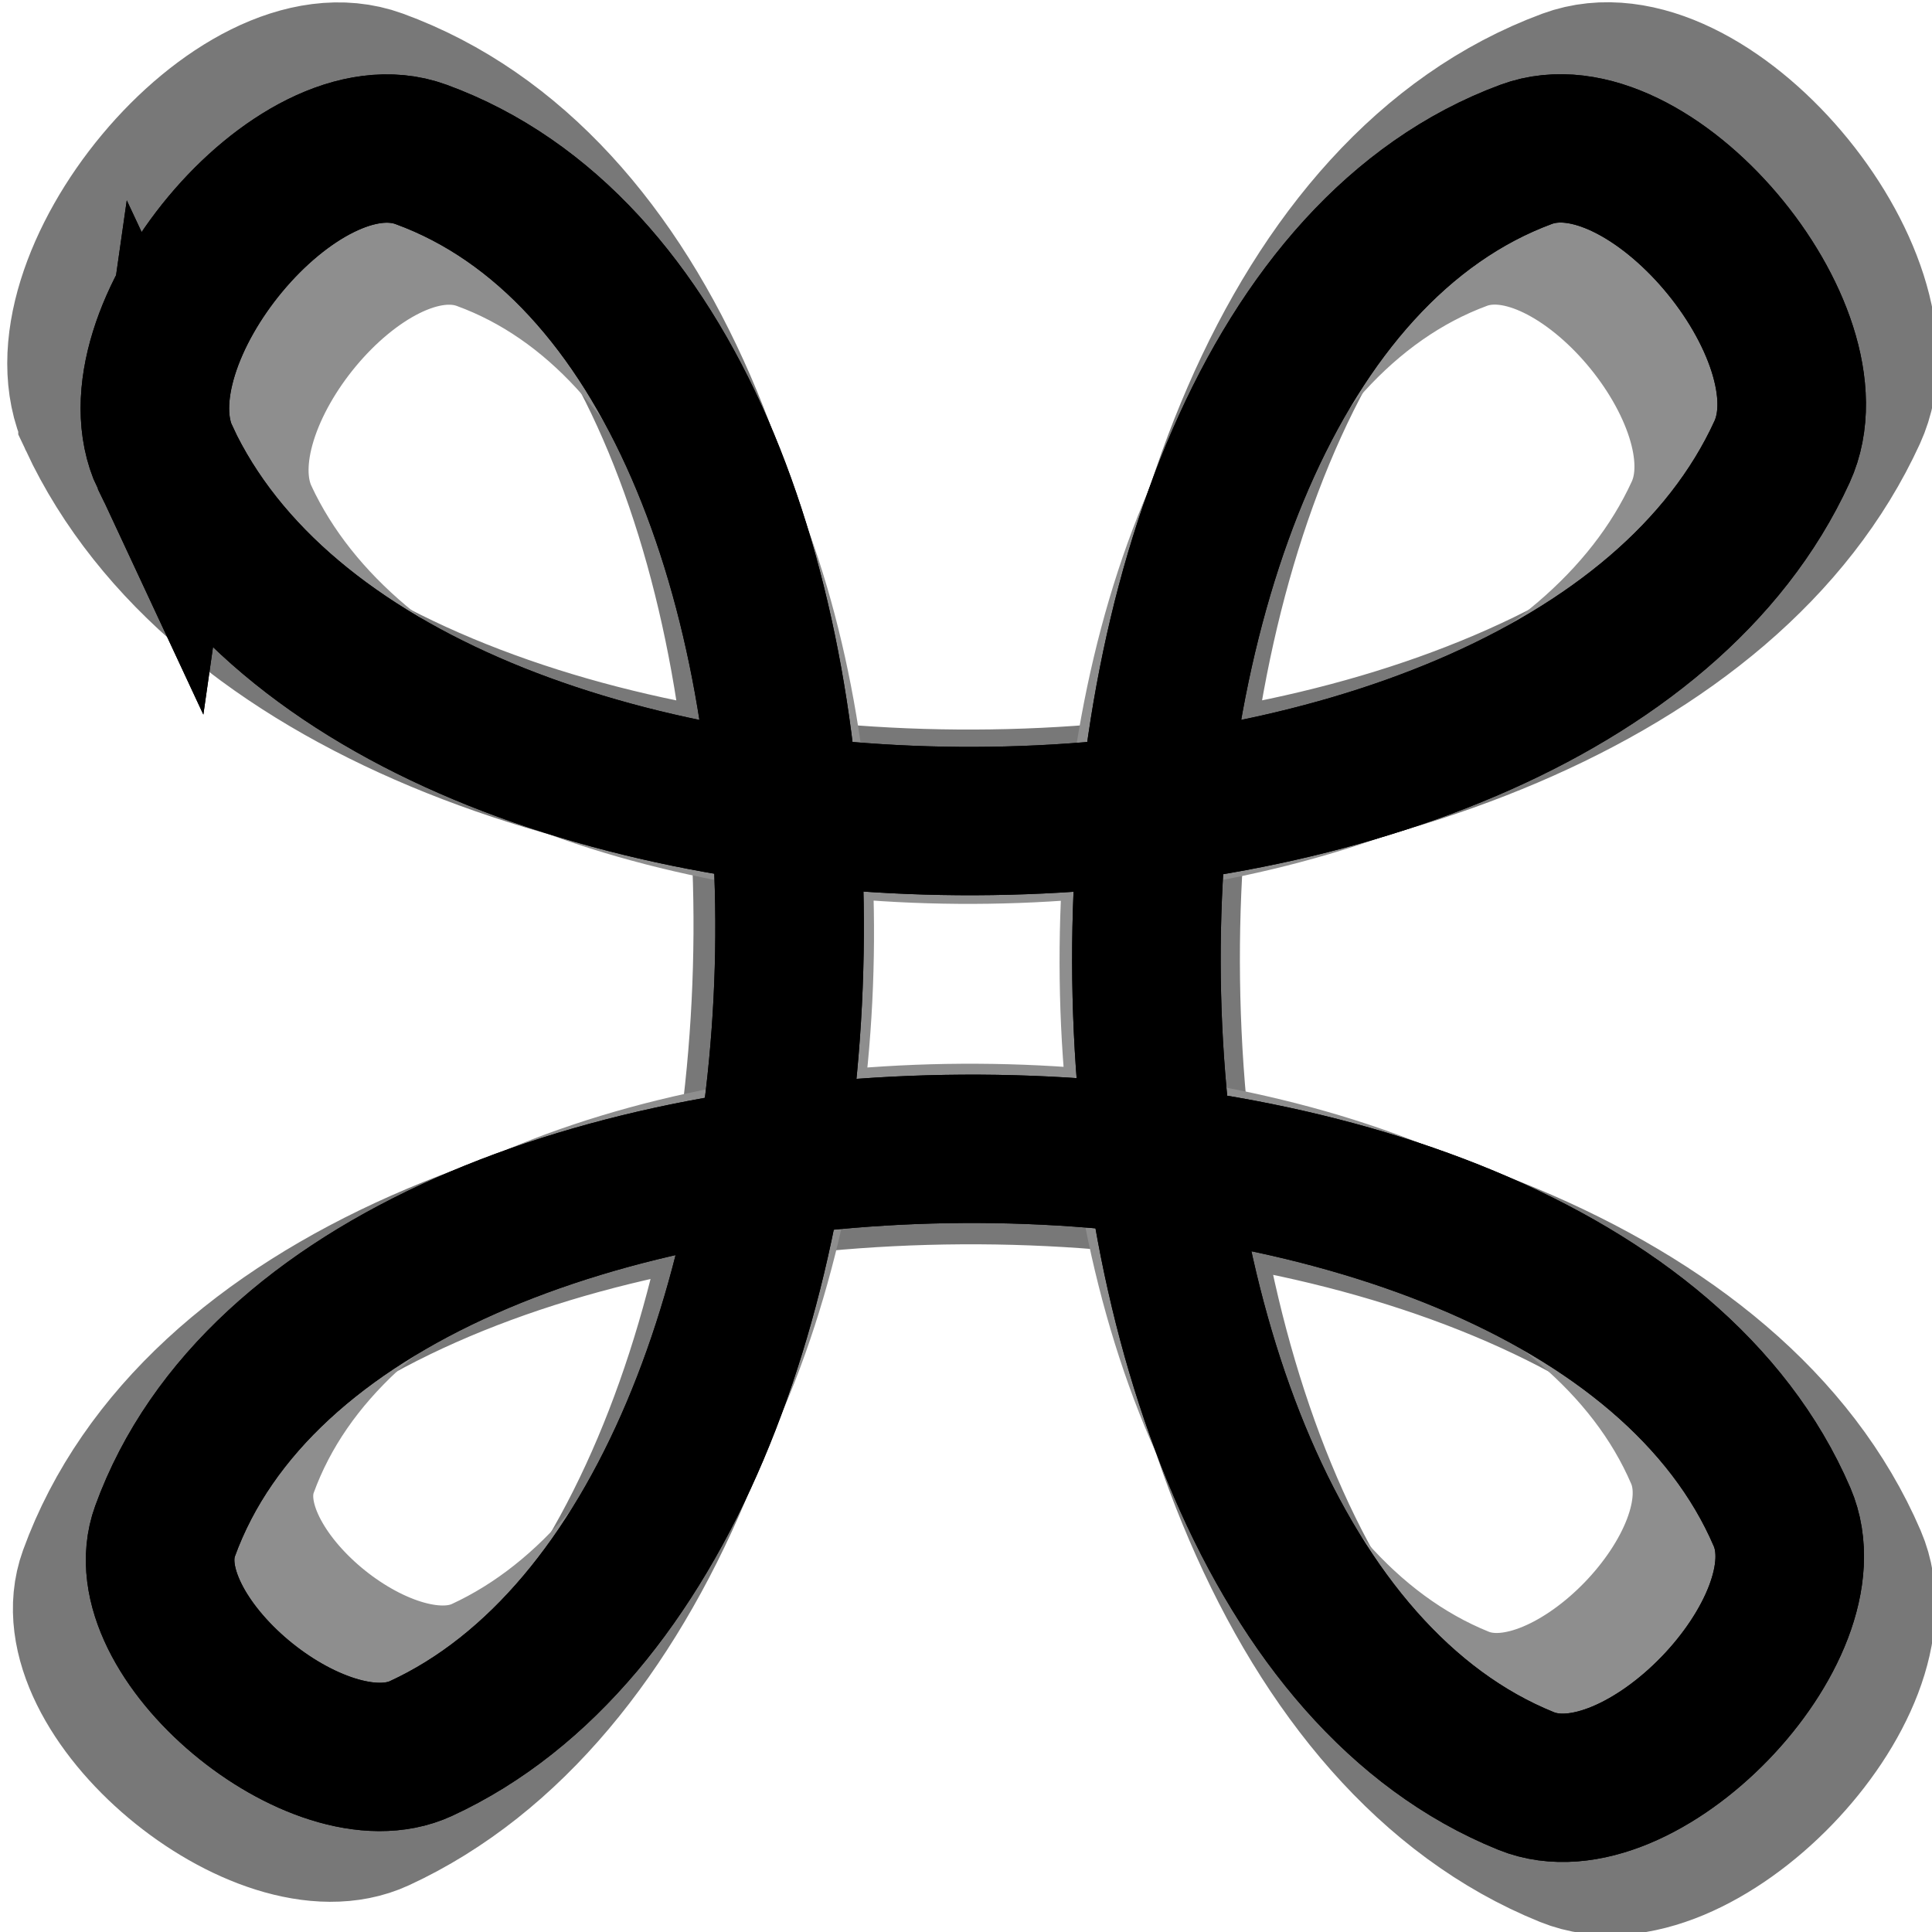 <?xml version="1.0" encoding="UTF-8" standalone="no"?>
<svg
   xmlns:dc="http://purl.org/dc/elements/1.1/"
   xmlns:cc="http://creativecommons.org/ns#"
   xmlns:rdf="http://www.w3.org/1999/02/22-rdf-syntax-ns#"
   xmlns:svg="http://www.w3.org/2000/svg"
   xmlns="http://www.w3.org/2000/svg"
   xmlns:sodipodi="http://sodipodi.sourceforge.net/DTD/sodipodi-0.dtd"
   xmlns:inkscape="http://www.inkscape.org/namespaces/inkscape"
   width="500"
   height="500"
   viewBox="0 0 132.292 132.292"
   version="1.1"
   id="svg8"
   inkscape:version="1.0.1 (1.0.1+r73)"
   sodipodi:docname="logo2.svg">
  <defs
     id="defs2">
    <filter
       inkscape:collect="always"
       style="color-interpolation-filters:sRGB"
       id="filter1164"
       x="-0.045"
       width="1.089"
       y="-0.044"
       height="1.089">
      <feGaussianBlur
         inkscape:collect="always"
         stdDeviation="3.397"
         id="feGaussianBlur1166" />
    </filter>
    <filter
       inkscape:collect="always"
       style="color-interpolation-filters:sRGB"
       id="filter1168"
       x="-0.054"
       width="1.108"
       y="-0.054"
       height="1.108">
      <feGaussianBlur
         inkscape:collect="always"
         stdDeviation="3.397"
         id="feGaussianBlur1170" />
    </filter>
    <filter
       inkscape:collect="always"
       style="color-interpolation-filters:sRGB"
       id="filter1820"
       x="-0.091"
       width="1.183"
       y="-0.091"
       height="1.182">
      <feGaussianBlur
         inkscape:collect="always"
         stdDeviation="6.448"
         id="feGaussianBlur1822" />
    </filter>
    <filter
       inkscape:collect="always"
       style="color-interpolation-filters:sRGB"
       id="filter2048"
       x="-0.096"
       width="1.191"
       y="-0.095"
       height="1.191">
      <feGaussianBlur
         inkscape:collect="always"
         stdDeviation="6.745"
         id="feGaussianBlur2050" />
    </filter>
    <filter
       inkscape:collect="always"
       style="color-interpolation-filters:sRGB"
       id="filter1063"
       x="-0.17"
       width="1.34"
       y="-0.17"
       height="1.339">
      <feGaussianBlur
         inkscape:collect="always"
         stdDeviation="10.687"
         id="feGaussianBlur1065" />
    </filter>
  </defs>
  <sodipodi:namedview
     id="base"
     pagecolor="#ffffff"
     bordercolor="#666666"
     borderopacity="1.0"
     inkscape:pageopacity="0.0"
     inkscape:pageshadow="2"
     inkscape:zoom="0.79326923"
     inkscape:cx="-93.975887"
     inkscape:cy="407.42316"
     inkscape:document-units="mm"
     inkscape:current-layer="g1530"
     inkscape:document-rotation="0"
     showgrid="false"
     units="px"
     inkscape:window-width="1920"
     inkscape:window-height="976"
     inkscape:window-x="0"
     inkscape:window-y="27"
     inkscape:window-maximized="1" />
  <g
     inkscape:label="Layer 1"
     inkscape:groupmode="layer"
     id="layer1">
    <g
       id="g1543"
       transform="matrix(0.662,0,0,0.661,-3.067,-23.15)">
      <g
         id="g1536"
         transform="translate(-3.571,2.831)">
        <g
           id="g1530">
          <path
             style="fill:none;stroke:#ffffff;stroke-width:13.688;stroke-linecap:butt;stroke-linejoin:miter;stroke-miterlimit:4;stroke-dasharray:none;stroke-opacity:1;filter:url(#filter1063)"
             d="m 34.215,85.427 c -5.16,-11.05 12.126,-32.156 23.581,-27.972 46.062,16.825 44.514,126.543 0,147.118 -9.368,4.33 -27.101,-10.359 -23.581,-20.06 16.94,-46.691 129.416,-46.955 149.001,-1.311 4.457,10.388 -13.103,28.608 -23.581,24.369 -46.385,-18.769 -46.921,-132.73 0,-150.116 11.312,-4.191 28.597,16.481 23.581,27.453 -20.651,45.17 -127.984,45.521 -149.001,0.52 z"
             id="path853"
             sodipodi:nodetypes="aaaaaaaaa" />
          <path
             style="fill:none;stroke:#787878;stroke-width:16.613;stroke-linecap:butt;stroke-linejoin:miter;stroke-miterlimit:4;stroke-dasharray:none;stroke-opacity:1;filter:url(#filter1164)"
             d="m 18.398,75.35 c -6.263,-13.41 14.717,-39.027 28.62,-33.948 55.904,20.42 54.025,153.578 0,178.549 -11.369,5.255 -32.891,-12.572 -28.62,-24.345 20.559,-56.666 157.066,-56.987 180.834,-1.591 5.409,12.607 -15.903,34.721 -28.62,29.575 -56.295,-22.779 -56.946,-161.088 0,-182.188 13.729,-5.087 34.707,20.003 28.62,33.318 -25.063,54.821 -155.327,55.246 -180.834,0.631 z"
             id="path833"
             sodipodi:nodetypes="aaaaaaaaa" />
          <path
             style="fill:none;stroke:#8e8e8e;stroke-width:13.688;stroke-linecap:butt;stroke-linejoin:miter;stroke-miterlimit:4;stroke-dasharray:none;stroke-opacity:1;filter:url(#filter1168)"
             d="m 34.215,85.427 c -5.16,-11.05 12.126,-32.156 23.581,-27.972 46.062,16.825 44.514,126.543 0,147.118 -9.368,4.33 -27.101,-10.359 -23.581,-20.06 16.94,-46.691 129.416,-46.955 149.001,-1.311 4.457,10.388 -13.103,28.608 -23.581,24.369 -46.385,-18.769 -46.921,-132.73 0,-150.116 11.312,-4.191 28.597,16.481 23.581,27.453 -20.651,45.17 -127.984,45.521 -149.001,0.52 z"
             id="path1525"
             sodipodi:nodetypes="aaaaaaaaa" />
          <path
             style="fill:none;stroke:#000000;stroke-width:15.365;stroke-linecap:butt;stroke-linejoin:miter;stroke-miterlimit:4;stroke-dasharray:none;stroke-opacity:1;fill-opacity:1;filter:url(#filter1820)"
             d="M 25.277,79.584 C 19.484,67.181 38.889,43.489 51.747,48.185 c 51.704,18.886 49.967,142.042 0,165.137 -10.515,4.86 -30.421,-11.627 -26.47,-22.517 19.015,-52.41 145.268,-52.707 167.251,-1.471 5.003,11.66 -14.708,32.113 -26.47,27.353 -52.067,-21.068 -52.668,-148.988 0,-168.503 12.697,-4.705 32.1,18.5 26.47,30.815 -23.18,50.703 -143.66,51.097 -167.251,0.583 z"
             id="path835"
             sodipodi:nodetypes="aaaaaaaaa" />
          <path
             style="fill:none;stroke:#000000;stroke-width:15.365;stroke-linecap:butt;stroke-linejoin:miter;stroke-miterlimit:4;stroke-dasharray:none;stroke-opacity:1;fill-opacity:1;filter:url(#filter2048)"
             d="M 25.277,79.584 C 19.484,67.181 38.889,43.489 51.747,48.185 c 51.704,18.886 49.967,142.042 0,165.137 -10.515,4.86 -30.421,-11.627 -26.47,-22.517 19.015,-52.41 145.268,-52.707 167.251,-1.471 5.003,11.66 -14.708,32.113 -26.47,27.353 -52.067,-21.068 -52.668,-148.988 0,-168.503 12.697,-4.705 32.1,18.5 26.47,30.815 -23.18,50.703 -143.66,51.097 -167.251,0.583 z"
             id="path1824"
             sodipodi:nodetypes="aaaaaaaaa" />
        </g>
      </g>
    </g>
  </g>
</svg>

